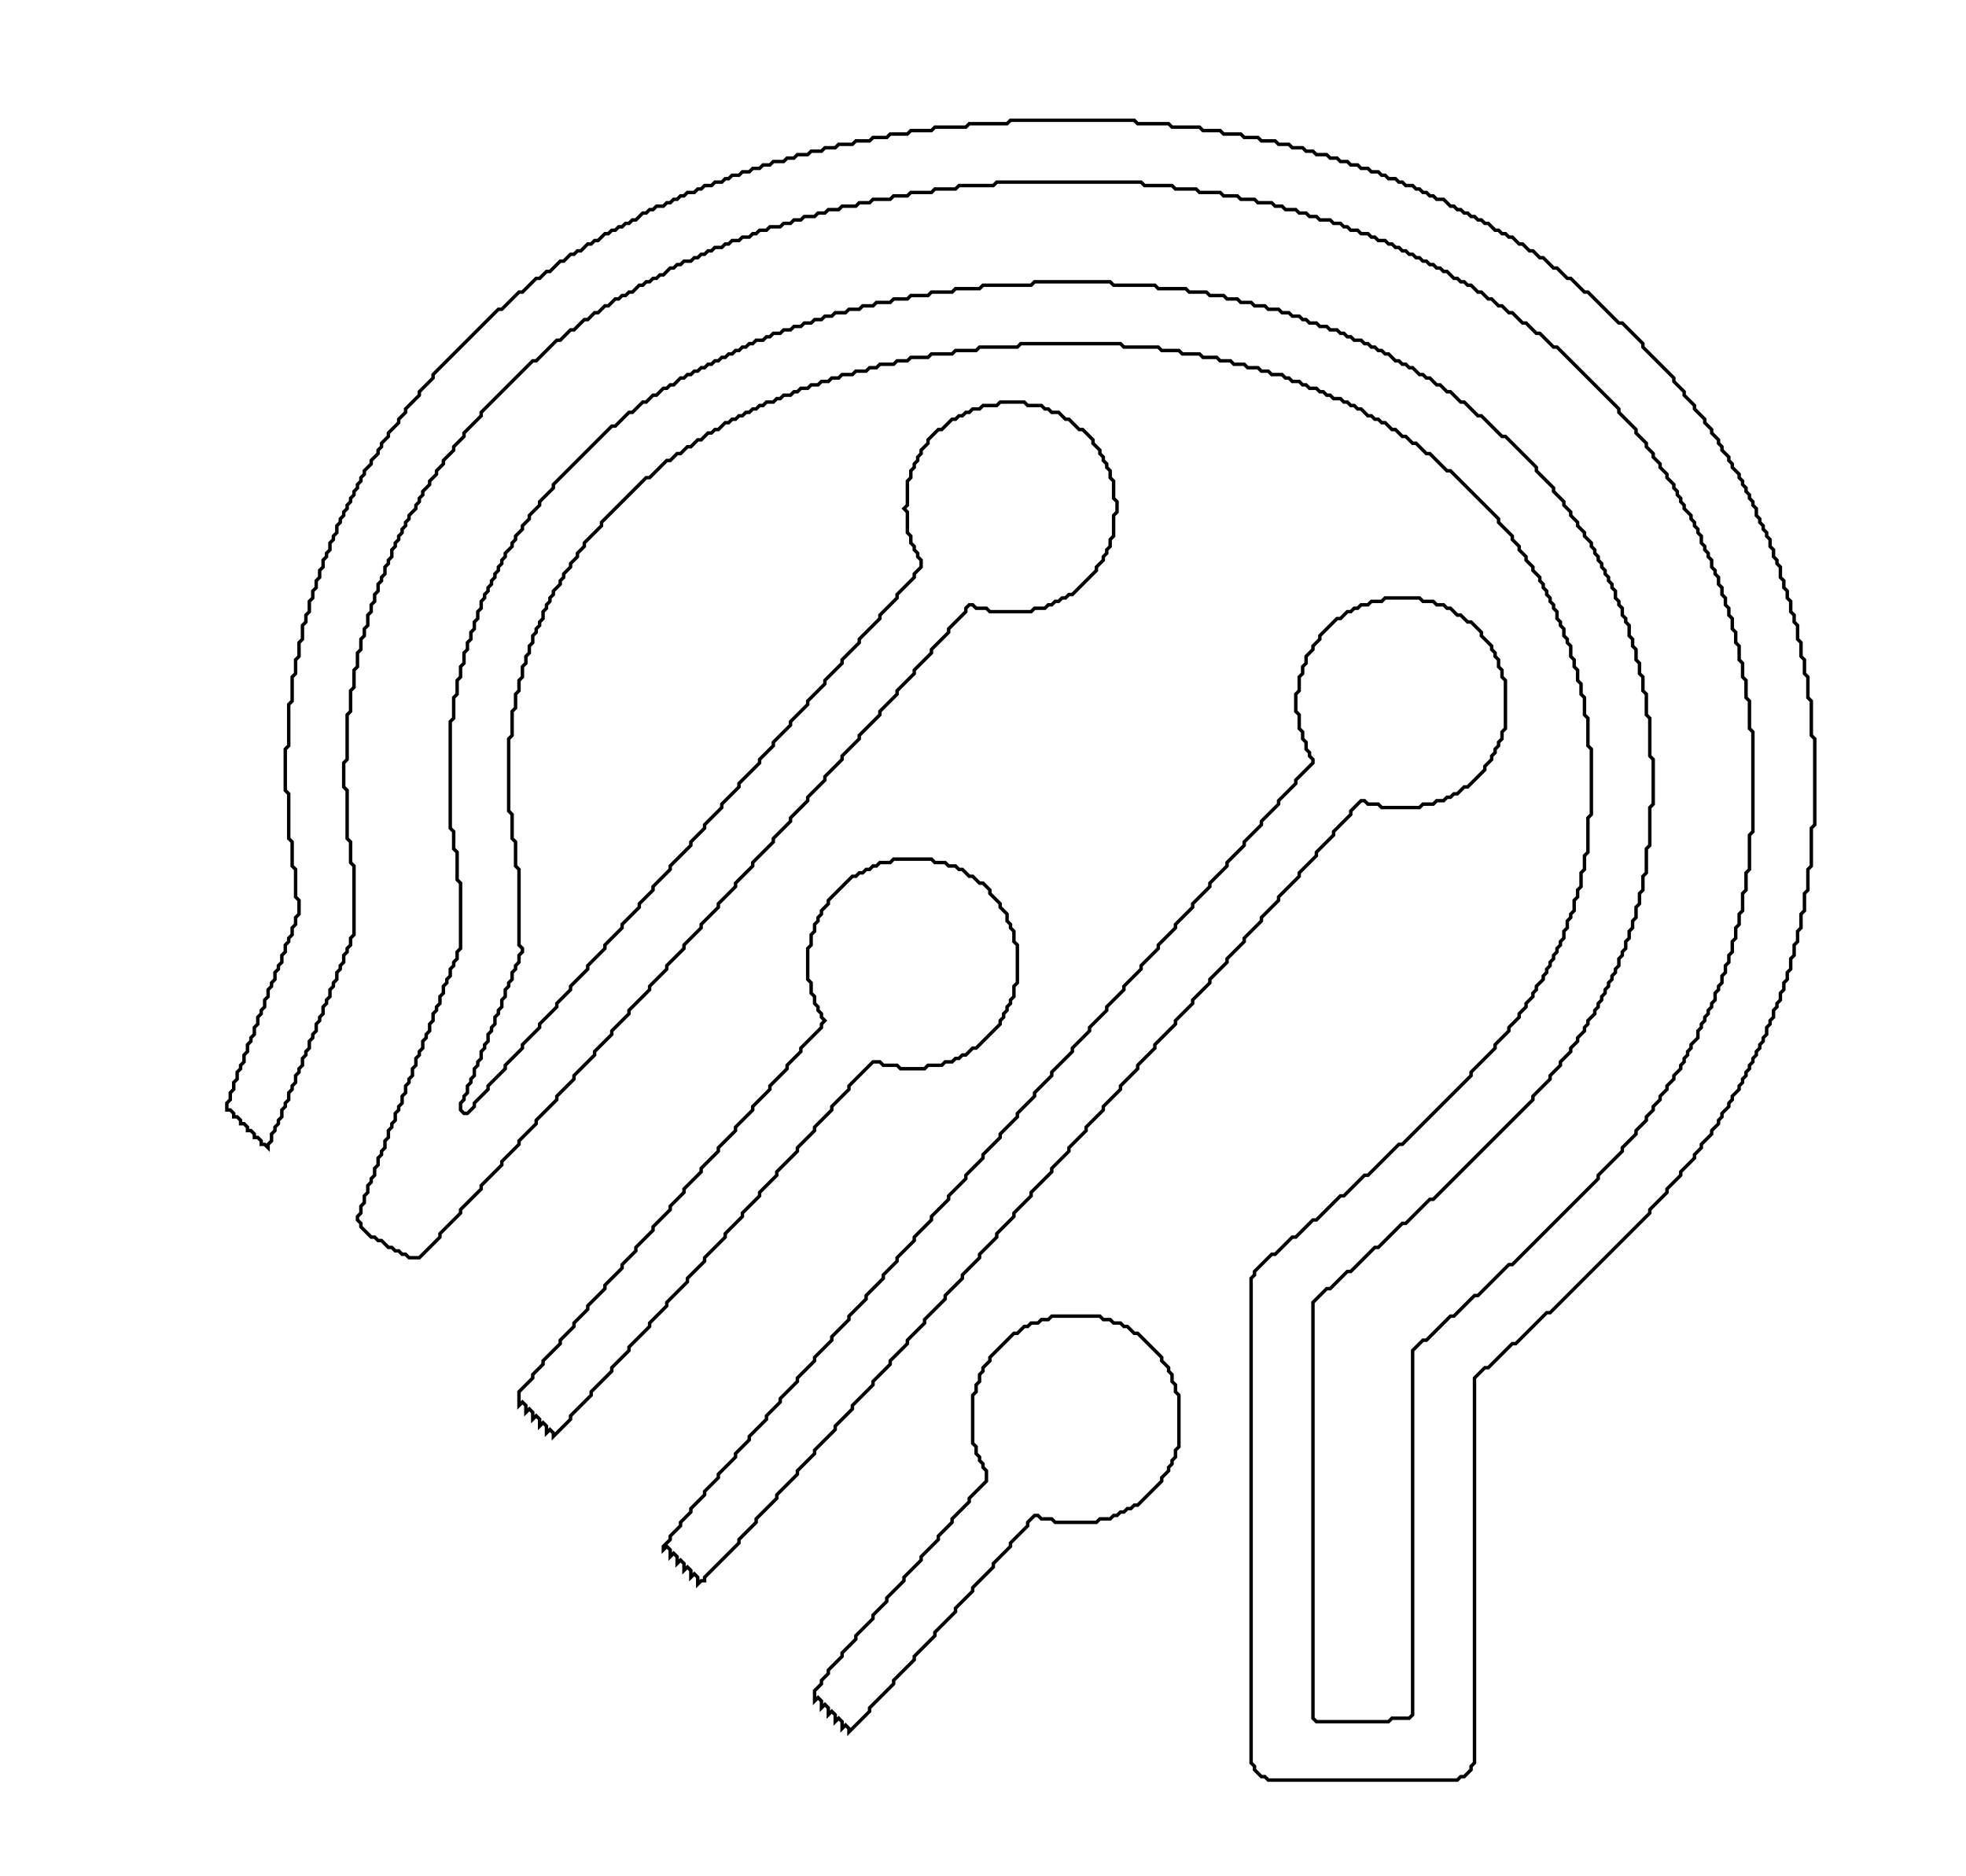 <?xml version="1.0" encoding="utf-8" ?>
<svg baseProfile="tiny" height="546" version="1.2" width="572" xmlns="http://www.w3.org/2000/svg" xmlns:ev="http://www.w3.org/2001/xml-events" xmlns:xlink="http://www.w3.org/1999/xlink"><defs /><path d="M306,383 L305,384 L303,384 L302,385 L300,385 L299,386 L298,386 L296,388 L295,388 L288,395 L288,396 L286,398 L286,399 L285,400 L285,402 L284,403 L284,405 L283,406 L283,420 L284,421 L284,423 L285,424 L285,425 L286,426 L286,427 L287,428 L287,431 L282,436 L282,437 L277,442 L277,443 L273,447 L273,448 L268,453 L268,454 L263,459 L263,460 L258,465 L258,466 L254,470 L254,471 L249,476 L249,477 L245,481 L245,482 L241,486 L241,487 L239,489 L239,490 L237,492 L237,495 L238,494 L239,495 L239,497 L240,496 L241,497 L241,499 L242,498 L243,499 L243,501 L244,500 L245,501 L245,503 L246,502 L247,503 L247,504 L253,498 L253,497 L260,490 L260,489 L266,483 L266,482 L272,476 L272,475 L278,469 L278,468 L283,463 L283,462 L289,456 L289,455 L294,450 L294,449 L299,444 L299,443 L301,441 L302,441 L303,442 L306,442 L307,443 L319,443 L320,442 L323,442 L324,441 L325,441 L326,440 L327,440 L328,439 L329,439 L330,438 L331,438 L338,431 L338,430 L340,428 L340,427 L341,426 L341,425 L342,424 L342,422 L343,421 L343,406 L342,405 L342,403 L341,402 L341,400 L340,399 L340,398 L338,396 L338,395 L331,388 L330,388 L328,386 L327,386 L326,385 L324,385 L323,384 L321,384 L320,383 Z" fill="none" stroke="black" stroke-width="1" /><path d="M260,250 L259,251 L256,251 L255,252 L254,252 L253,253 L252,253 L251,254 L250,254 L249,255 L248,255 L241,262 L241,263 L239,265 L239,266 L238,267 L238,268 L237,269 L237,271 L236,272 L236,275 L235,276 L235,285 L236,286 L236,289 L237,290 L237,292 L238,293 L238,294 L239,295 L239,296 L240,297 L239,298 L239,299 L233,305 L233,306 L229,310 L229,311 L224,316 L224,317 L219,322 L219,323 L214,328 L214,329 L209,334 L209,335 L204,340 L204,341 L199,346 L199,347 L195,351 L195,352 L190,357 L190,358 L185,363 L185,364 L181,368 L181,369 L176,374 L176,375 L171,380 L171,381 L167,385 L167,386 L163,390 L163,391 L158,396 L158,397 L155,400 L155,401 L151,405 L151,409 L152,408 L153,409 L153,411 L154,410 L155,411 L155,413 L156,412 L157,413 L157,415 L158,414 L159,415 L159,417 L160,416 L161,417 L161,418 L166,413 L166,412 L172,406 L172,405 L178,399 L178,398 L183,393 L183,392 L189,386 L189,385 L194,380 L194,379 L200,373 L200,372 L205,367 L205,366 L211,360 L211,359 L216,354 L216,353 L221,348 L221,347 L226,342 L226,341 L232,335 L232,334 L237,329 L237,328 L242,323 L242,322 L247,317 L247,316 L254,309 L256,309 L257,310 L261,310 L262,311 L269,311 L270,310 L274,310 L275,309 L277,309 L278,308 L279,308 L280,307 L281,307 L283,305 L284,305 L291,298 L291,297 L292,296 L292,295 L293,294 L293,293 L294,292 L294,291 L295,290 L295,287 L296,286 L296,275 L295,274 L295,271 L294,270 L294,269 L293,268 L293,266 L291,264 L291,263 L288,260 L288,259 L286,257 L285,257 L283,255 L282,255 L280,253 L279,253 L278,252 L276,252 L275,251 L272,251 L271,250 Z" fill="none" stroke="black" stroke-width="1" /><path d="M403,174 L402,175 L399,175 L398,176 L396,176 L395,177 L394,177 L393,178 L392,178 L390,180 L389,180 L384,185 L384,186 L382,188 L382,189 L380,191 L380,193 L379,194 L379,196 L378,197 L378,201 L377,202 L377,207 L378,208 L378,212 L379,213 L379,215 L380,216 L380,218 L381,219 L381,220 L382,221 L382,222 L377,227 L377,228 L372,233 L372,234 L367,239 L367,240 L362,245 L362,246 L357,251 L357,252 L352,257 L352,258 L347,263 L347,264 L342,269 L342,270 L337,275 L337,276 L332,281 L332,282 L327,287 L327,288 L322,293 L322,294 L317,299 L317,300 L312,305 L312,306 L306,312 L306,313 L301,318 L301,319 L296,324 L296,325 L291,330 L291,331 L286,336 L286,337 L281,342 L281,343 L276,348 L276,349 L271,354 L271,355 L266,360 L266,361 L261,366 L261,367 L257,371 L257,372 L252,377 L252,378 L247,383 L247,384 L242,389 L242,390 L237,395 L237,396 L232,401 L232,402 L227,407 L227,408 L223,412 L223,413 L218,418 L218,419 L214,423 L214,424 L209,429 L209,430 L205,434 L205,435 L201,439 L201,440 L198,443 L198,444 L195,447 L195,448 L193,450 L193,451 L194,450 L195,451 L195,453 L196,452 L197,453 L197,455 L198,454 L199,455 L199,457 L200,456 L201,457 L201,459 L202,458 L203,459 L203,461 L204,460 L205,460 L205,459 L215,449 L215,448 L220,443 L220,442 L226,436 L226,435 L232,429 L232,428 L237,423 L237,422 L243,416 L243,415 L248,410 L248,409 L254,403 L254,402 L259,397 L259,396 L264,391 L264,390 L269,385 L269,384 L275,378 L275,377 L280,372 L280,371 L285,366 L285,365 L290,360 L290,359 L295,354 L295,353 L300,348 L300,347 L306,341 L306,340 L311,335 L311,334 L316,329 L316,328 L321,323 L321,322 L326,317 L326,316 L331,311 L331,310 L336,305 L336,304 L342,298 L342,297 L347,292 L347,291 L352,286 L352,285 L357,280 L357,279 L362,274 L362,273 L367,268 L367,267 L372,262 L372,261 L378,255 L378,254 L383,249 L383,248 L388,243 L388,242 L393,237 L393,236 L396,233 L397,233 L398,234 L401,234 L402,235 L413,235 L414,234 L417,234 L418,233 L420,233 L421,232 L422,232 L423,231 L424,231 L426,229 L427,229 L432,224 L432,223 L434,221 L434,220 L435,219 L435,218 L436,217 L436,216 L437,215 L437,213 L438,212 L438,198 L437,197 L437,195 L436,194 L436,192 L435,191 L435,190 L434,189 L434,188 L431,185 L431,184 L428,181 L427,181 L425,179 L424,179 L422,177 L421,177 L420,176 L418,176 L417,175 L414,175 L413,174 Z" fill="none" stroke="black" stroke-width="1" /><path d="M294,35 L293,36 L282,36 L281,37 L272,37 L271,38 L265,38 L264,39 L259,39 L258,40 L254,40 L253,41 L249,41 L248,42 L244,42 L243,43 L240,43 L239,44 L236,44 L235,45 L232,45 L231,46 L229,46 L228,47 L225,47 L224,48 L222,48 L221,49 L219,49 L218,50 L216,50 L215,51 L213,51 L212,52 L211,52 L210,53 L208,53 L207,54 L205,54 L204,55 L203,55 L202,56 L200,56 L199,57 L198,57 L197,58 L196,58 L195,59 L194,59 L193,60 L191,60 L190,61 L189,61 L188,62 L187,62 L185,64 L184,64 L183,65 L182,65 L181,66 L180,66 L179,67 L178,67 L177,68 L176,68 L174,70 L173,70 L172,71 L171,71 L169,73 L168,73 L167,74 L166,74 L164,76 L163,76 L160,79 L159,79 L157,81 L156,81 L152,85 L151,85 L146,90 L145,90 L126,109 L126,110 L122,114 L122,115 L118,119 L118,120 L116,122 L116,123 L113,126 L113,127 L111,129 L111,130 L110,131 L110,132 L108,134 L108,135 L106,137 L106,138 L105,139 L105,140 L104,141 L104,142 L103,143 L103,144 L102,145 L102,146 L101,147 L101,148 L100,149 L100,150 L99,151 L99,152 L98,153 L98,155 L97,156 L97,157 L96,158 L96,160 L95,161 L95,162 L94,163 L94,165 L93,166 L93,168 L92,169 L92,171 L91,172 L91,174 L90,175 L90,178 L89,179 L89,181 L88,182 L88,186 L87,187 L87,191 L86,192 L86,196 L85,197 L85,204 L84,205 L84,217 L83,218 L83,230 L84,231 L84,244 L85,245 L85,252 L86,253 L86,261 L87,262 L87,266 L86,267 L86,269 L85,270 L85,272 L84,273 L84,274 L83,275 L83,277 L82,278 L82,280 L81,281 L81,282 L80,283 L80,285 L79,286 L79,287 L78,288 L78,290 L77,291 L77,293 L76,294 L76,295 L75,296 L75,298 L74,299 L74,301 L73,302 L73,303 L72,304 L72,306 L71,307 L71,309 L70,310 L70,311 L69,312 L69,314 L68,315 L68,317 L67,318 L67,320 L66,321 L66,323 L67,323 L68,324 L68,325 L69,325 L70,326 L70,327 L71,327 L72,328 L72,329 L73,329 L74,330 L74,331 L75,331 L76,332 L76,333 L77,333 L78,334 L78,333 L79,332 L79,330 L80,329 L80,328 L81,327 L81,326 L82,325 L82,323 L83,322 L83,321 L84,320 L84,318 L85,317 L85,316 L86,315 L86,313 L87,312 L87,311 L88,310 L88,308 L89,307 L89,306 L90,305 L90,303 L91,302 L91,301 L92,300 L92,298 L93,297 L93,296 L94,295 L94,293 L95,292 L95,291 L96,290 L96,288 L97,287 L97,286 L98,285 L98,283 L99,282 L99,281 L100,280 L100,278 L101,277 L101,276 L102,275 L102,273 L103,272 L103,252 L102,251 L102,245 L101,244 L101,230 L100,229 L100,222 L101,221 L101,208 L102,207 L102,201 L103,200 L103,195 L104,194 L104,190 L105,189 L105,186 L106,185 L106,183 L107,182 L107,179 L108,178 L108,176 L109,175 L109,173 L110,172 L110,170 L111,169 L111,168 L112,167 L112,165 L113,164 L113,163 L114,162 L114,160 L115,159 L115,158 L116,157 L116,156 L117,155 L117,154 L118,153 L118,152 L119,151 L119,150 L121,148 L121,147 L122,146 L122,145 L123,144 L123,143 L125,141 L125,140 L127,138 L127,137 L129,135 L129,134 L132,131 L132,130 L135,127 L135,126 L140,121 L140,120 L155,105 L156,105 L162,99 L163,99 L166,96 L167,96 L170,93 L171,93 L173,91 L174,91 L176,89 L177,89 L179,87 L180,87 L181,86 L182,86 L183,85 L184,85 L186,83 L187,83 L188,82 L189,82 L190,81 L191,81 L192,80 L193,80 L195,78 L196,78 L197,77 L198,77 L199,76 L201,76 L202,75 L203,75 L204,74 L205,74 L206,73 L207,73 L208,72 L210,72 L211,71 L212,71 L213,70 L215,70 L216,69 L218,69 L219,68 L220,68 L221,67 L223,67 L224,66 L227,66 L228,65 L230,65 L231,64 L233,64 L234,63 L237,63 L238,62 L240,62 L241,61 L244,61 L245,60 L249,60 L250,59 L253,59 L254,58 L259,58 L260,57 L264,57 L265,56 L271,56 L272,55 L278,55 L279,54 L289,54 L290,53 L332,53 L333,54 L341,54 L342,55 L348,55 L349,56 L355,56 L356,57 L360,57 L361,58 L365,58 L366,59 L370,59 L371,60 L373,60 L374,61 L377,61 L378,62 L380,62 L381,63 L383,63 L384,64 L387,64 L388,65 L390,65 L391,66 L392,66 L393,67 L395,67 L396,68 L398,68 L399,69 L400,69 L401,70 L403,70 L404,71 L405,71 L406,72 L407,72 L408,73 L409,73 L410,74 L411,74 L412,75 L413,75 L414,76 L415,76 L416,77 L417,77 L418,78 L419,78 L420,79 L421,79 L423,81 L424,81 L425,82 L426,82 L427,83 L428,83 L430,85 L431,85 L433,87 L434,87 L436,89 L437,89 L439,91 L440,91 L443,94 L444,94 L447,97 L448,97 L452,101 L453,101 L471,119 L471,120 L476,125 L476,126 L479,129 L479,130 L481,132 L481,133 L483,135 L483,136 L485,138 L485,139 L487,141 L487,142 L488,143 L488,144 L489,145 L489,146 L490,147 L490,148 L492,150 L492,151 L493,152 L493,153 L494,154 L494,155 L495,156 L495,158 L496,159 L496,160 L497,161 L497,162 L498,163 L498,165 L499,166 L499,167 L500,168 L500,170 L501,171 L501,173 L502,174 L502,176 L503,177 L503,179 L504,180 L504,183 L505,184 L505,187 L506,188 L506,192 L507,193 L507,197 L508,198 L508,203 L509,204 L509,212 L510,213 L510,242 L509,243 L509,253 L508,254 L508,259 L507,260 L507,265 L506,266 L506,269 L505,270 L505,273 L504,274 L504,277 L503,278 L503,280 L502,281 L502,283 L501,284 L501,286 L500,287 L500,288 L499,289 L499,291 L498,292 L498,293 L497,294 L497,295 L496,296 L496,297 L495,298 L495,299 L494,300 L494,302 L492,304 L492,305 L491,306 L491,307 L490,308 L490,309 L489,310 L489,311 L487,313 L487,314 L485,316 L485,317 L483,319 L483,320 L481,322 L481,323 L479,325 L479,326 L476,329 L476,330 L472,334 L472,335 L465,342 L465,343 L440,368 L439,368 L430,377 L429,377 L423,383 L422,383 L415,390 L414,390 L411,393 L411,499 L410,500 L405,500 L404,501 L383,501 L382,500 L382,379 L386,375 L387,375 L392,370 L393,370 L400,363 L401,363 L408,356 L409,356 L416,349 L417,349 L446,320 L446,319 L451,314 L451,313 L454,310 L454,309 L457,306 L457,305 L459,303 L459,302 L461,300 L461,299 L462,298 L462,297 L464,295 L464,294 L465,293 L465,292 L466,291 L466,290 L467,289 L467,288 L468,287 L468,286 L469,285 L469,284 L470,283 L470,282 L471,281 L471,279 L472,278 L472,277 L473,276 L473,274 L474,273 L474,271 L475,270 L475,268 L476,267 L476,264 L477,263 L477,260 L478,259 L478,255 L479,254 L479,247 L480,246 L480,235 L481,234 L481,221 L480,220 L480,209 L479,208 L479,202 L478,201 L478,197 L477,196 L477,193 L476,192 L476,189 L475,188 L475,186 L474,185 L474,182 L473,181 L473,180 L472,179 L472,177 L471,176 L471,175 L470,174 L470,172 L469,171 L469,170 L468,169 L468,168 L467,167 L467,166 L466,165 L466,164 L465,163 L465,162 L464,161 L464,160 L463,159 L463,158 L461,156 L461,155 L459,153 L459,152 L457,150 L457,149 L455,147 L455,146 L452,143 L452,142 L447,137 L447,136 L438,127 L437,127 L431,121 L430,121 L426,117 L425,117 L422,114 L421,114 L419,112 L418,112 L416,110 L415,110 L414,109 L413,109 L411,107 L410,107 L409,106 L408,106 L407,105 L406,105 L404,103 L403,103 L402,102 L401,102 L400,101 L399,101 L398,100 L397,100 L396,99 L394,99 L393,98 L392,98 L391,97 L390,97 L389,96 L387,96 L386,95 L384,95 L383,94 L381,94 L380,93 L379,93 L378,92 L376,92 L375,91 L373,91 L372,90 L369,90 L368,89 L365,89 L364,88 L361,88 L360,87 L357,87 L356,86 L352,86 L351,85 L346,85 L345,84 L337,84 L336,83 L324,83 L323,82 L301,82 L300,83 L286,83 L285,84 L278,84 L277,85 L271,85 L270,86 L265,86 L264,87 L260,87 L259,88 L255,88 L254,89 L251,89 L250,90 L247,90 L246,91 L243,91 L242,92 L240,92 L239,93 L237,93 L236,94 L234,94 L233,95 L231,95 L230,96 L228,96 L227,97 L225,97 L224,98 L223,98 L222,99 L220,99 L219,100 L218,100 L217,101 L216,101 L215,102 L214,102 L213,103 L212,103 L211,104 L210,104 L209,105 L208,105 L207,106 L206,106 L205,107 L204,107 L203,108 L202,108 L201,109 L200,109 L199,110 L198,110 L196,112 L195,112 L194,113 L193,113 L191,115 L190,115 L188,117 L187,117 L184,120 L183,120 L179,124 L178,124 L161,141 L161,142 L157,146 L157,147 L154,150 L154,151 L152,153 L152,154 L150,156 L150,157 L149,158 L149,159 L147,161 L147,162 L146,163 L146,164 L145,165 L145,166 L144,167 L144,168 L143,169 L143,170 L142,171 L142,172 L141,173 L141,174 L140,175 L140,177 L139,178 L139,180 L138,181 L138,183 L137,184 L137,186 L136,187 L136,189 L135,190 L135,193 L134,194 L134,197 L133,198 L133,202 L132,203 L132,209 L131,210 L131,241 L132,242 L132,247 L133,248 L133,256 L134,257 L134,276 L133,277 L133,279 L132,280 L132,281 L131,282 L131,284 L130,285 L130,286 L129,287 L129,289 L128,290 L128,292 L127,293 L127,294 L126,295 L126,297 L125,298 L125,300 L124,301 L124,302 L123,303 L123,305 L122,306 L122,307 L121,308 L121,310 L120,311 L120,313 L119,314 L119,315 L118,316 L118,318 L117,319 L117,321 L116,322 L116,323 L115,324 L115,326 L114,327 L114,328 L113,329 L113,331 L112,332 L112,334 L111,335 L111,336 L110,337 L110,339 L109,340 L109,342 L108,343 L108,344 L107,345 L107,347 L106,348 L106,350 L105,351 L105,353 L104,354 L104,355 L105,356 L105,357 L108,360 L109,360 L110,361 L111,361 L113,363 L114,363 L115,364 L116,364 L117,365 L118,365 L119,366 L122,366 L128,360 L128,359 L134,353 L134,352 L140,346 L140,345 L146,339 L146,338 L151,333 L151,332 L156,327 L156,326 L162,320 L162,319 L167,314 L167,313 L173,307 L173,306 L178,301 L178,300 L183,295 L183,294 L189,288 L189,287 L194,282 L194,281 L199,276 L199,275 L204,270 L204,269 L209,264 L209,263 L214,258 L214,257 L219,252 L219,251 L225,245 L225,244 L230,239 L230,238 L235,233 L235,232 L240,227 L240,226 L245,221 L245,220 L250,215 L250,214 L256,208 L256,207 L261,202 L261,201 L266,196 L266,195 L271,190 L271,189 L276,184 L276,183 L281,178 L281,177 L282,176 L283,176 L284,177 L287,177 L288,178 L300,178 L301,177 L304,177 L305,176 L306,176 L307,175 L308,175 L309,174 L310,174 L311,173 L312,173 L319,166 L319,165 L321,163 L321,162 L322,161 L322,160 L323,159 L323,157 L324,156 L324,150 L325,149 L325,146 L324,145 L324,140 L323,139 L323,137 L322,136 L322,135 L321,134 L321,133 L320,132 L320,131 L318,129 L318,128 L315,125 L314,125 L311,122 L310,122 L308,120 L306,120 L305,119 L304,119 L303,118 L299,118 L298,117 L291,117 L290,118 L286,118 L285,119 L283,119 L282,120 L281,120 L280,121 L279,121 L278,122 L277,122 L274,125 L273,125 L270,128 L270,129 L268,131 L268,132 L267,133 L267,134 L266,135 L266,136 L265,137 L265,139 L264,140 L264,147 L263,148 L264,149 L264,155 L265,156 L265,158 L266,159 L266,160 L267,161 L267,162 L268,163 L268,165 L266,167 L266,168 L261,173 L261,174 L256,179 L256,180 L250,186 L250,187 L245,192 L245,193 L240,198 L240,199 L235,204 L235,205 L230,210 L230,211 L225,216 L225,217 L221,221 L221,222 L215,228 L215,229 L210,234 L210,235 L205,240 L205,241 L201,245 L201,246 L195,252 L195,253 L190,258 L190,259 L186,263 L186,264 L181,269 L181,270 L176,275 L176,276 L171,281 L171,282 L166,287 L166,288 L162,292 L162,293 L157,298 L157,299 L152,304 L152,305 L147,310 L147,311 L142,316 L142,317 L138,321 L138,322 L136,324 L135,324 L134,323 L134,321 L135,320 L135,319 L136,318 L136,316 L137,315 L137,314 L138,313 L138,311 L139,310 L139,309 L140,308 L140,306 L141,305 L141,304 L142,303 L142,301 L143,300 L143,299 L144,298 L144,296 L145,295 L145,294 L146,293 L146,291 L147,290 L147,288 L148,287 L148,286 L149,285 L149,283 L150,282 L150,281 L151,280 L151,278 L152,277 L152,276 L151,275 L151,253 L150,252 L150,245 L149,244 L149,237 L148,236 L148,215 L149,214 L149,207 L150,206 L150,202 L151,201 L151,198 L152,197 L152,194 L153,193 L153,191 L154,190 L154,188 L155,187 L155,185 L156,184 L156,183 L157,182 L157,181 L158,180 L158,178 L159,177 L159,176 L160,175 L160,174 L161,173 L161,172 L163,170 L163,169 L164,168 L164,167 L166,165 L166,164 L168,162 L168,161 L170,159 L170,158 L175,153 L175,152 L188,139 L189,139 L194,134 L195,134 L197,132 L198,132 L200,130 L201,130 L203,128 L204,128 L206,126 L207,126 L208,125 L209,125 L211,123 L212,123 L213,122 L214,122 L215,121 L216,121 L217,120 L218,120 L219,119 L220,119 L221,118 L222,118 L223,117 L225,117 L226,116 L227,116 L228,115 L230,115 L231,114 L232,114 L233,113 L235,113 L236,112 L238,112 L239,111 L241,111 L242,110 L244,110 L245,109 L248,109 L249,108 L252,108 L253,107 L255,107 L256,106 L260,106 L261,105 L264,105 L265,104 L270,104 L271,103 L277,103 L278,102 L284,102 L285,101 L296,101 L297,100 L326,100 L327,101 L337,101 L338,102 L343,102 L344,103 L349,103 L350,104 L354,104 L355,105 L358,105 L359,106 L362,106 L363,107 L366,107 L367,108 L369,108 L370,109 L373,109 L374,110 L375,110 L376,111 L378,111 L379,112 L380,112 L381,113 L383,113 L384,114 L385,114 L386,115 L387,115 L388,116 L390,116 L391,117 L392,117 L393,118 L394,118 L395,119 L396,119 L398,121 L399,121 L400,122 L401,122 L402,123 L403,123 L405,125 L406,125 L408,127 L409,127 L411,129 L412,129 L415,132 L416,132 L421,137 L422,137 L436,151 L436,152 L440,156 L440,157 L442,159 L442,160 L444,162 L444,163 L446,165 L446,166 L448,168 L448,169 L449,170 L449,171 L450,172 L450,173 L451,174 L451,175 L452,176 L452,177 L453,178 L453,180 L454,181 L454,182 L455,183 L455,185 L456,186 L456,187 L457,188 L457,191 L458,192 L458,194 L459,195 L459,198 L460,199 L460,202 L461,203 L461,208 L462,209 L462,217 L463,218 L463,237 L462,238 L462,248 L461,249 L461,253 L460,254 L460,258 L459,259 L459,261 L458,262 L458,265 L457,266 L457,267 L456,268 L456,270 L455,271 L455,273 L454,274 L454,275 L453,276 L453,277 L452,278 L452,279 L451,280 L451,281 L450,282 L450,283 L449,284 L449,285 L447,287 L447,288 L446,289 L446,290 L444,292 L444,293 L442,295 L442,296 L439,299 L439,300 L435,304 L435,305 L428,312 L428,313 L408,333 L407,333 L398,342 L397,342 L391,348 L390,348 L383,355 L382,355 L377,360 L376,360 L371,365 L370,365 L365,370 L365,371 L364,372 L364,513 L365,514 L365,515 L367,517 L368,517 L369,518 L424,518 L425,517 L426,517 L428,515 L428,514 L429,513 L429,401 L432,398 L433,398 L440,391 L441,391 L450,382 L451,382 L480,353 L480,352 L485,347 L485,346 L489,342 L489,341 L493,337 L493,336 L495,334 L495,333 L498,330 L498,329 L500,327 L500,326 L501,325 L501,324 L503,322 L503,321 L504,320 L504,319 L506,317 L506,316 L507,315 L507,314 L508,313 L508,312 L509,311 L509,310 L510,309 L510,308 L511,307 L511,306 L512,305 L512,304 L513,303 L513,302 L514,301 L514,299 L515,298 L515,297 L516,296 L516,294 L517,293 L517,292 L518,291 L518,289 L519,288 L519,286 L520,285 L520,283 L521,282 L521,279 L522,278 L522,275 L523,274 L523,271 L524,270 L524,266 L525,265 L525,260 L526,259 L526,253 L527,252 L527,241 L528,240 L528,215 L527,214 L527,204 L526,203 L526,197 L525,196 L525,192 L524,191 L524,187 L523,186 L523,182 L522,181 L522,179 L521,178 L521,175 L520,174 L520,172 L519,171 L519,169 L518,168 L518,165 L517,164 L517,163 L516,162 L516,160 L515,159 L515,157 L514,156 L514,155 L513,154 L513,153 L512,152 L512,151 L511,150 L511,148 L510,147 L510,146 L509,145 L509,144 L508,143 L508,142 L507,141 L507,140 L506,139 L506,138 L504,136 L504,135 L503,134 L503,133 L501,131 L501,130 L500,129 L500,128 L498,126 L498,125 L496,123 L496,122 L493,119 L493,118 L490,115 L490,114 L487,111 L487,110 L478,101 L478,100 L472,94 L471,94 L462,85 L461,85 L457,81 L456,81 L453,78 L452,78 L449,75 L448,75 L446,73 L445,73 L443,71 L442,71 L440,69 L439,69 L438,68 L437,68 L436,67 L435,67 L433,65 L432,65 L431,64 L430,64 L429,63 L428,63 L427,62 L426,62 L425,61 L424,61 L423,60 L422,60 L420,58 L418,58 L417,57 L416,57 L415,56 L414,56 L413,55 L412,55 L411,54 L409,54 L408,53 L407,53 L406,52 L404,52 L403,51 L402,51 L401,50 L399,50 L398,49 L396,49 L395,48 L393,48 L392,47 L390,47 L389,46 L387,46 L386,45 L383,45 L382,44 L380,44 L379,43 L376,43 L375,42 L372,42 L371,41 L367,41 L366,40 L362,40 L361,39 L356,39 L355,38 L350,38 L349,37 L341,37 L340,36 L331,36 L330,35 Z" fill="none" stroke="black" stroke-width="1" /></svg>